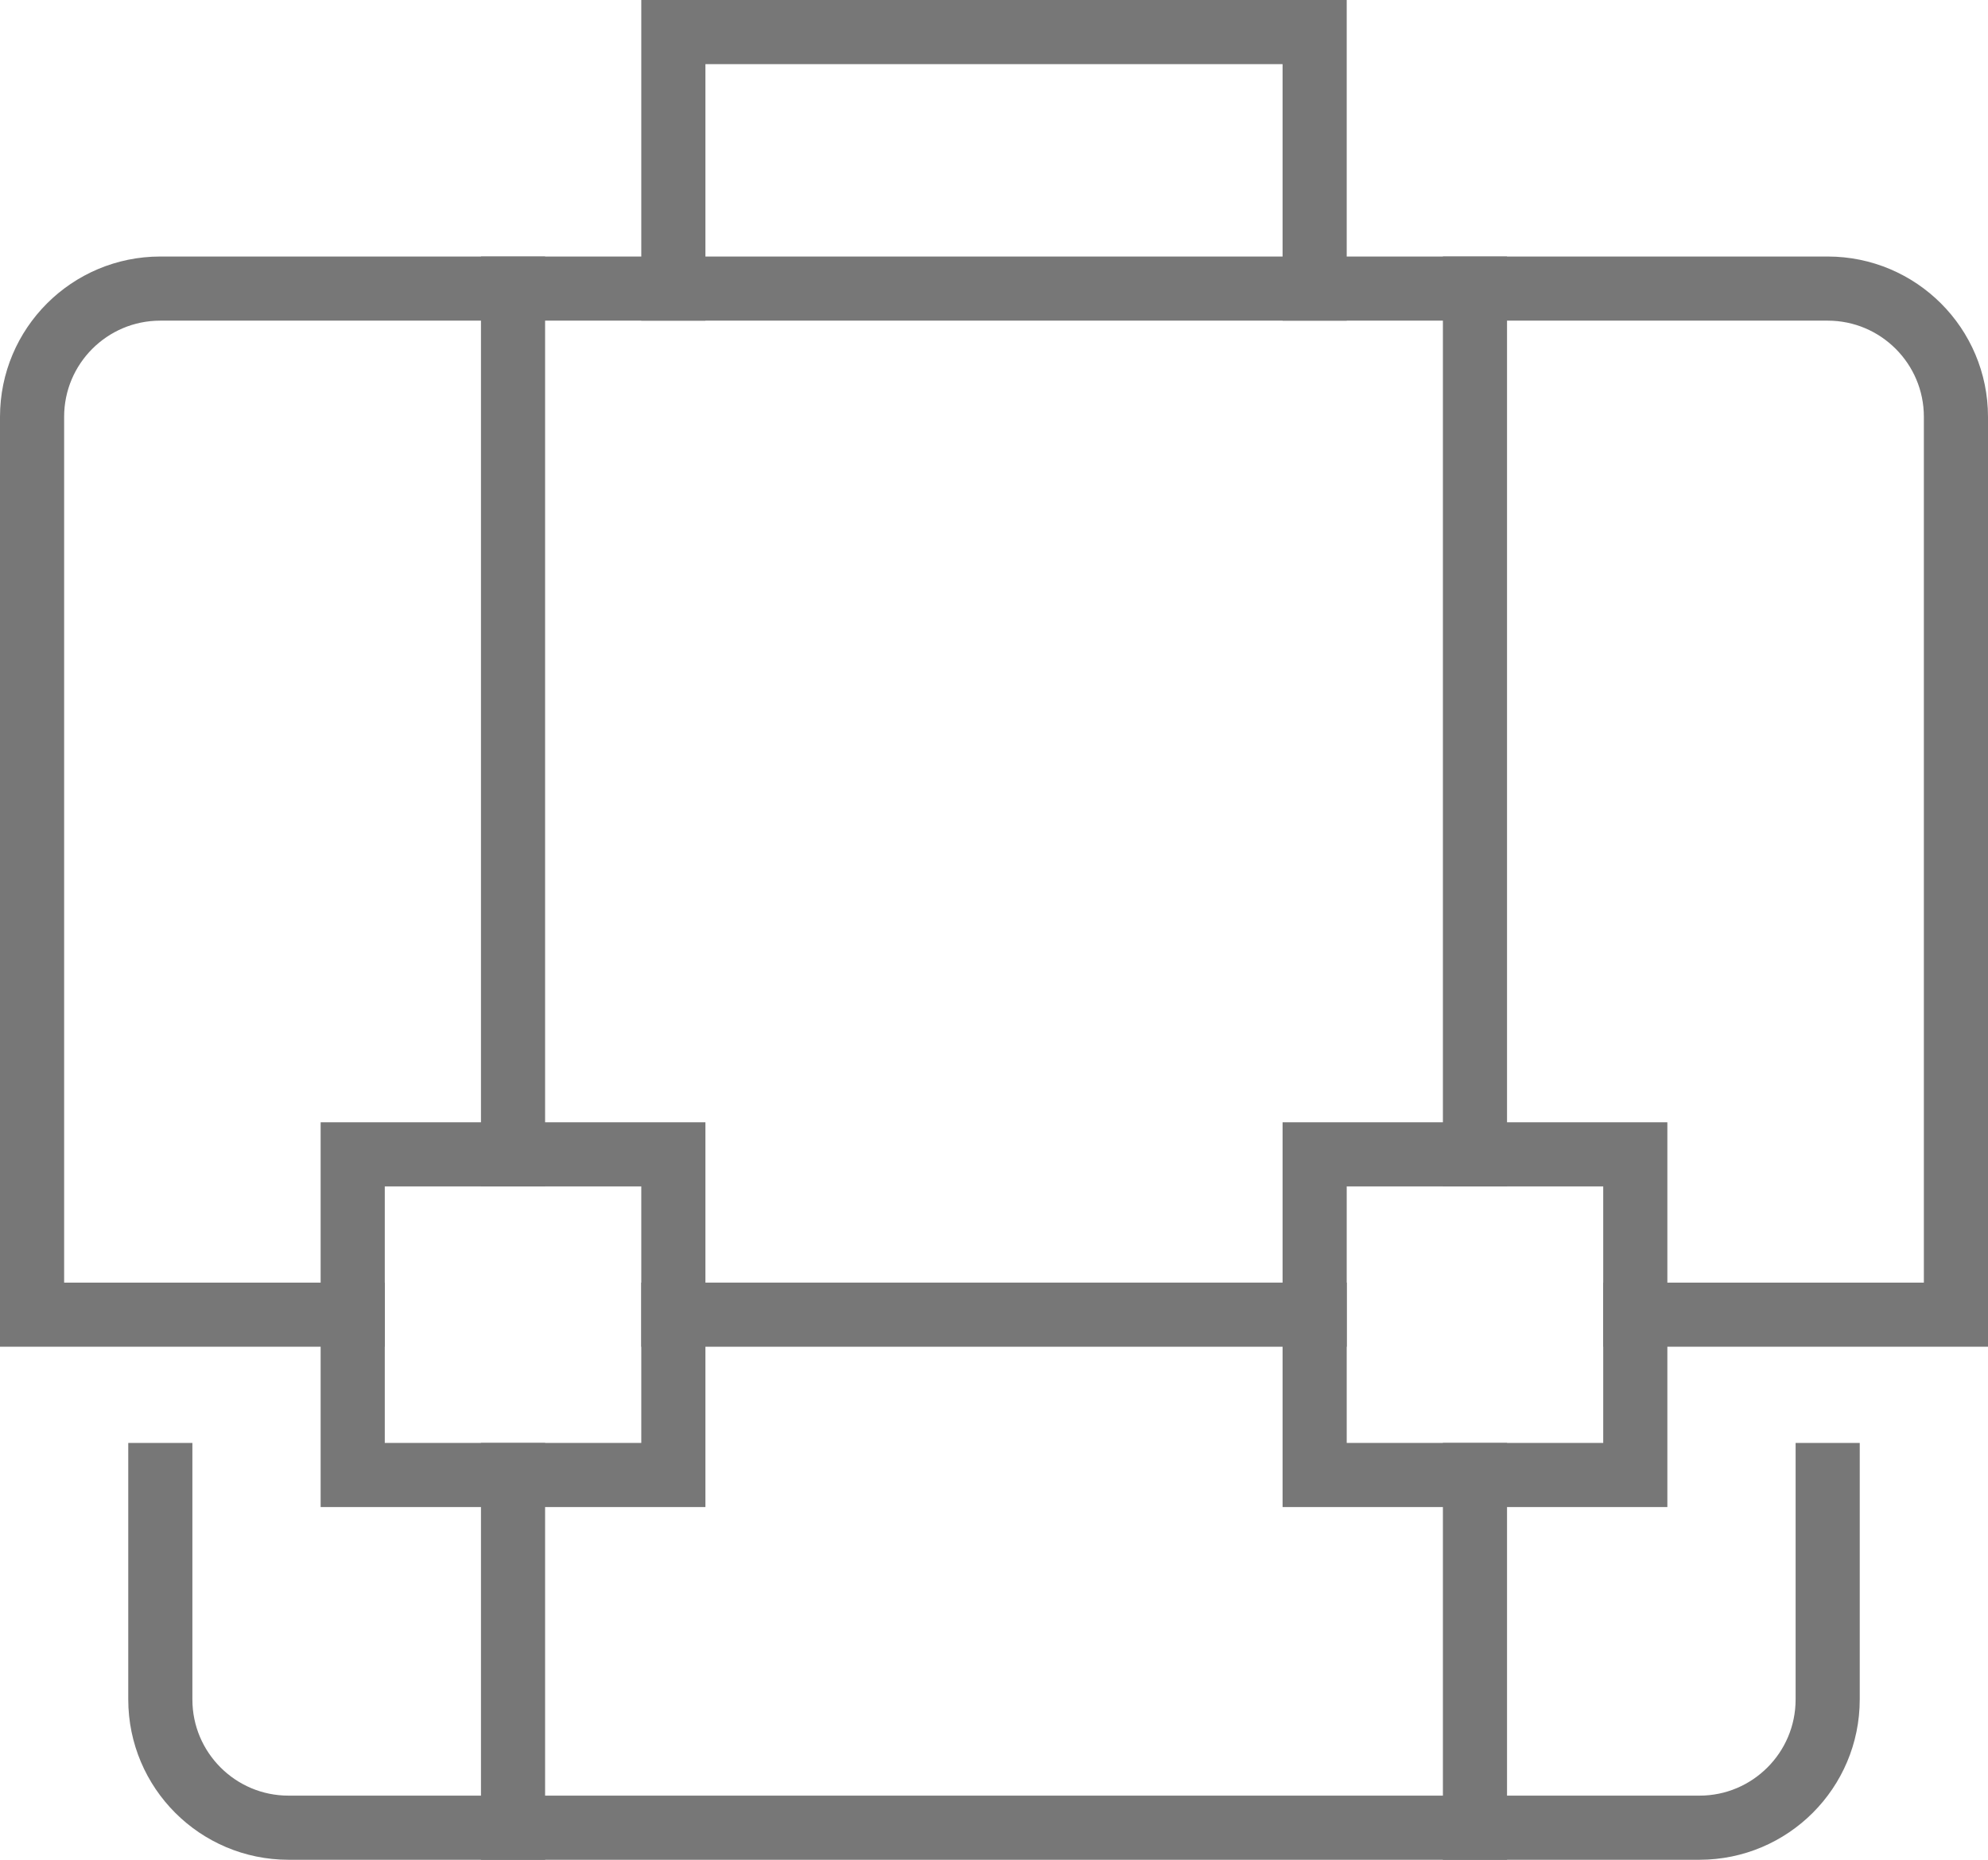 <?xml version="1.0" encoding="UTF-8"?>
<svg width="62px" height="58px" viewBox="0 0 62 58" version="1.1" xmlns="http://www.w3.org/2000/svg" xmlns:xlink="http://www.w3.org/1999/xlink">
    <!-- Generator: Sketch 48.2 (47327) - http://www.bohemiancoding.com/sketch -->
    <title>job_spec</title>
    <desc>Created with Sketch.</desc>
    <defs></defs>
    <g id="Assets" stroke="none" stroke-width="1" fill="none" fill-rule="evenodd" stroke-linecap="square">
        <g id="job_spec" transform="translate(1, 1)" stroke="#777777" stroke-width="2">
            <polyline id="Shape" points="20 8 20 0 40 0 40 8"></polyline>
            <path d="M10,40 L0,40 L0,12 C0,9.791 1.791,8 4,8 L56,8 C58.209,8 60,9.791 60,12 L60,40 L50,40" id="Shape"></path>
            <path d="M56,45 L56,52 C56,54.209 54.209,56 52,56 L8,56 C5.791,56 4,54.209 4,52 L4,45" id="Shape"></path>
            <path d="M15,8 L15,35" id="Shape"></path>
            <path d="M15,45 L15,56" id="Shape"></path>
            <path d="M45,8 L45,35" id="Shape"></path>
            <path d="M45,45 L45,56" id="Shape"></path>
            <path d="M20,40 L40,40" id="Shape"></path>
            <rect id="Rectangle-path" x="10" y="35" width="10" height="10"></rect>
            <rect id="Rectangle-path" x="40" y="35" width="10" height="10"></rect>
        </g>
    </g>
</svg>